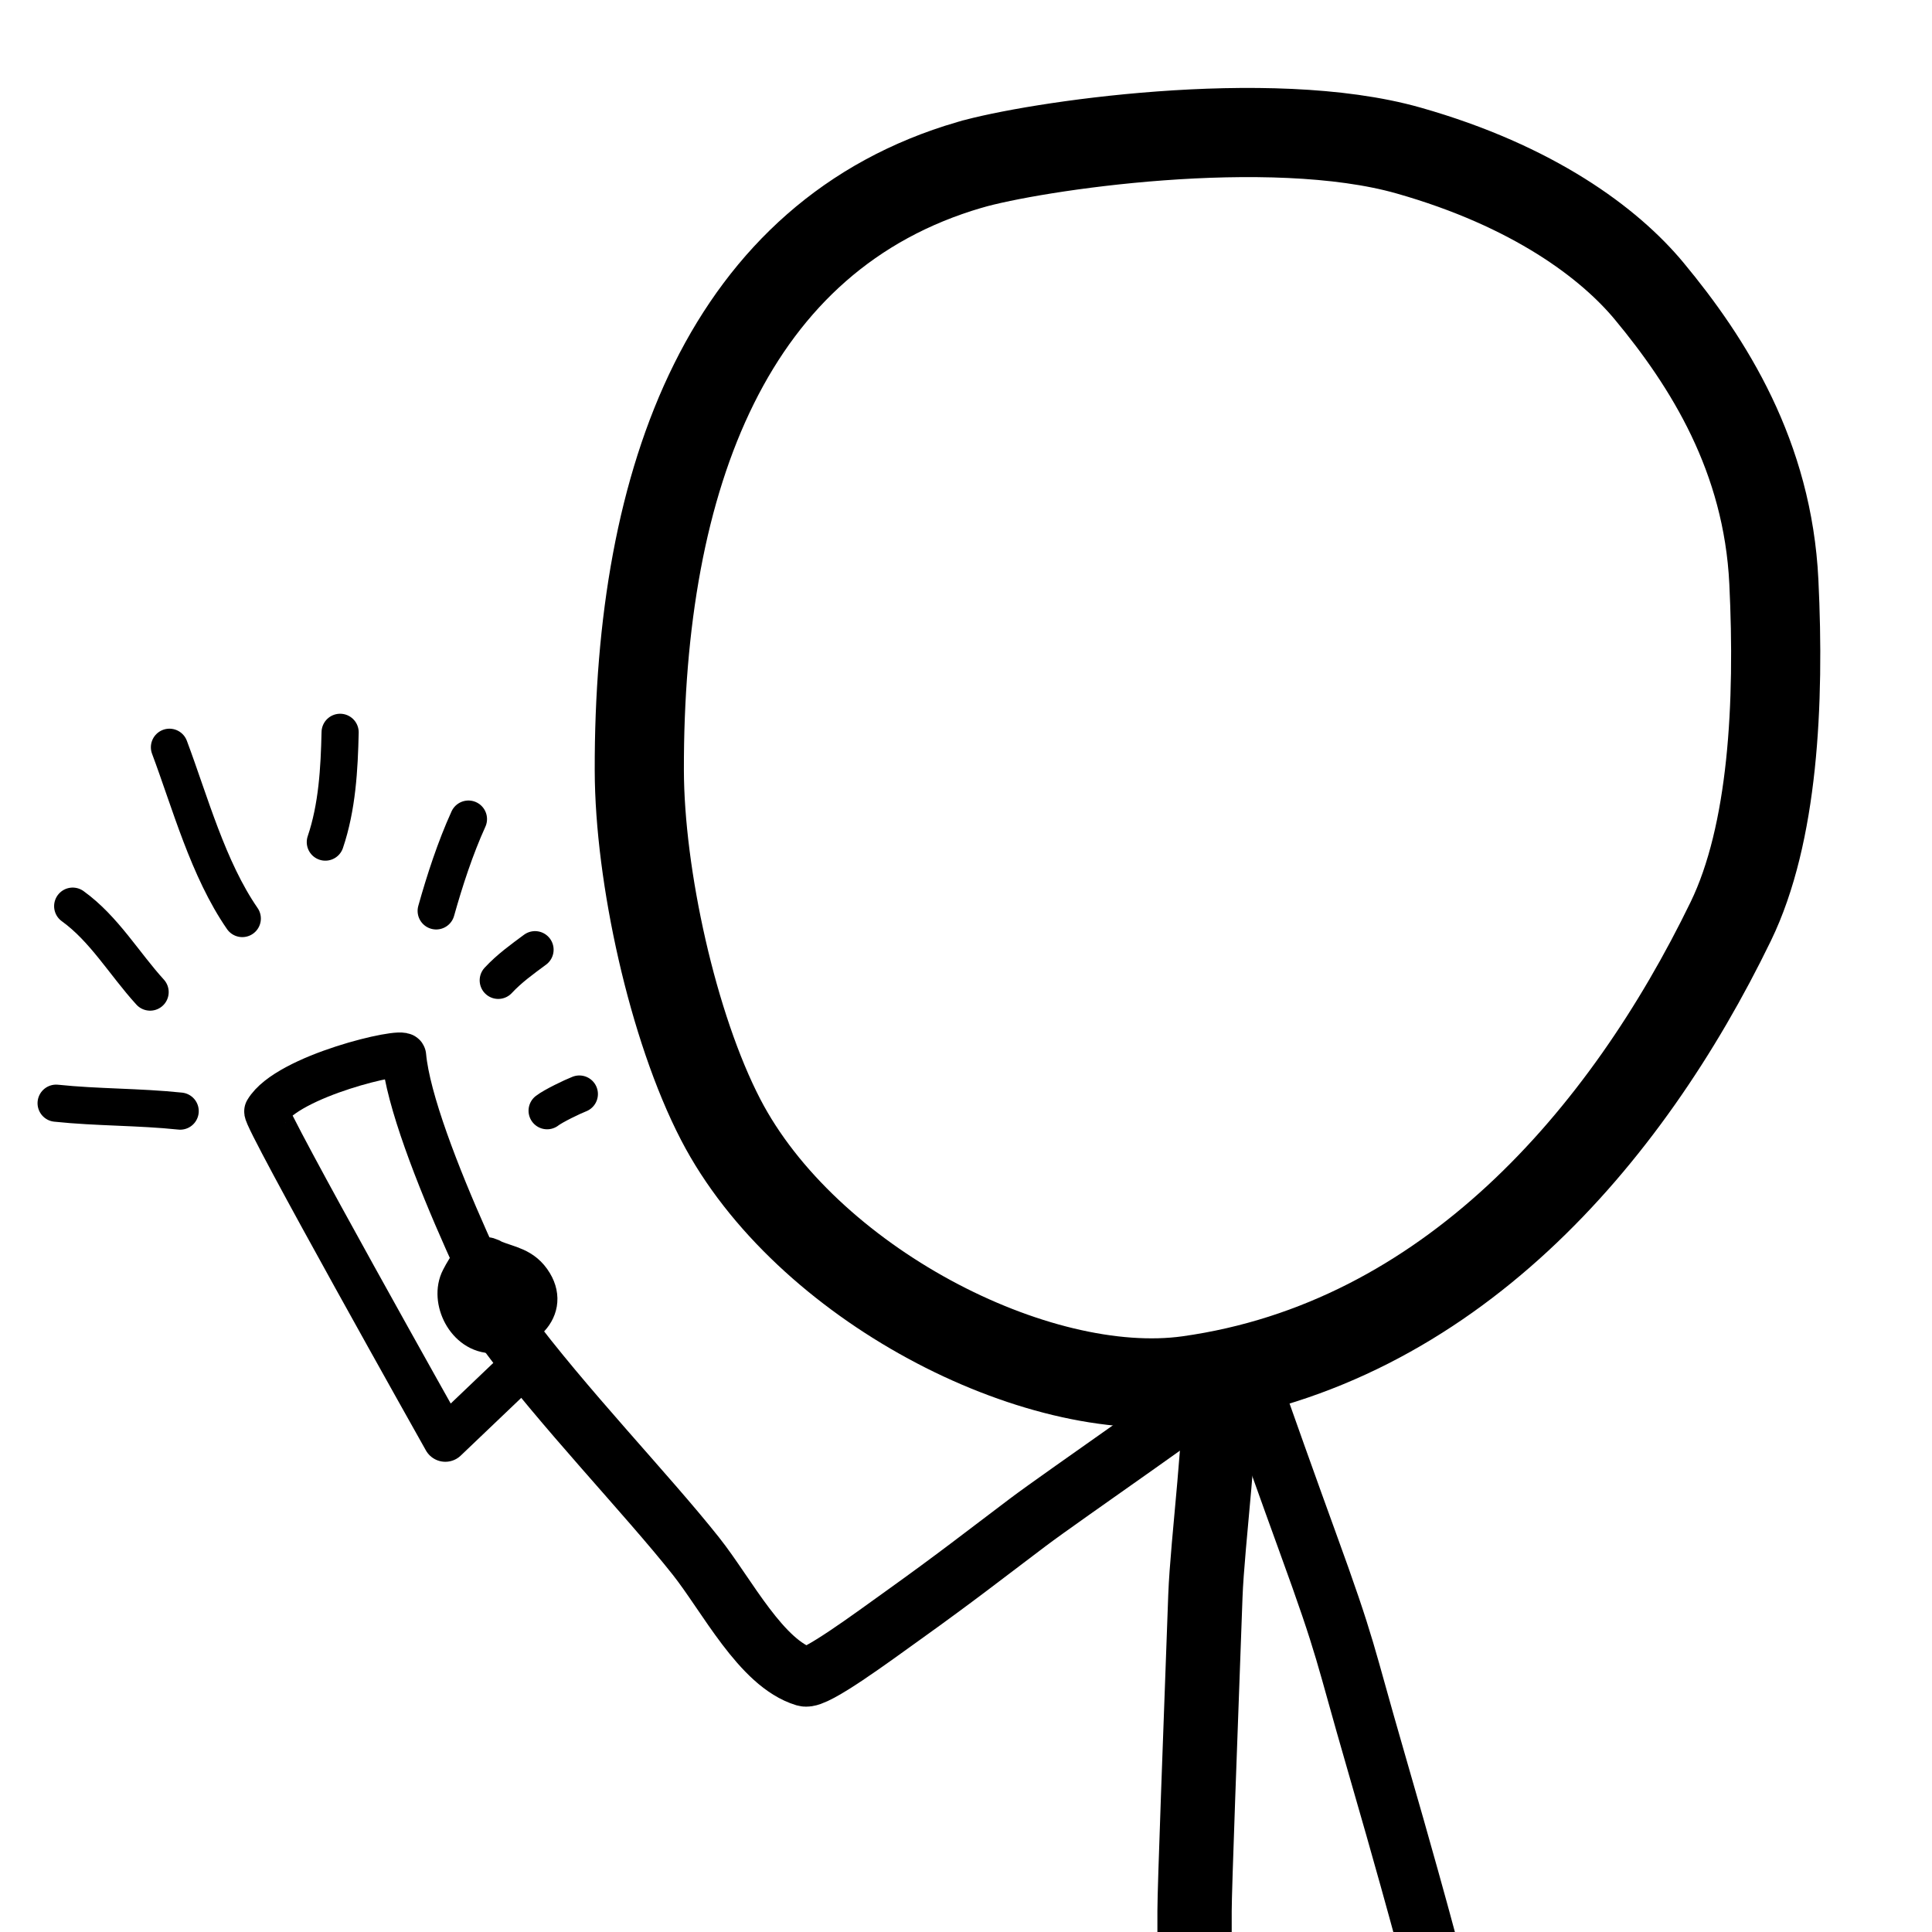 <?xml version="1.0" encoding="UTF-8" standalone="no"?>
<svg
   x="0pt"
   y="0pt"
   width="520pt"
   height="520pt"
   viewBox="0 0 520 520"
   version="1.1"
   id="svg175"
   sodipodi:docname="Notification thick.svg"
   inkscape:export-filename="C:\Users\kiefe\Documents\DevStuff\XKCDFeed\graphics\Notification.png"
   inkscape:export-xdpi="423.33301"
   inkscape:export-ydpi="423.33301"
   inkscape:version="1.1 (c68e22c387, 2021-05-23)"
   xmlns:inkscape="http://www.inkscape.org/namespaces/inkscape"
   xmlns:sodipodi="http://sodipodi.sourceforge.net/DTD/sodipodi-0.dtd"
   xmlns:xlink="http://www.w3.org/1999/xlink"
   xmlns="http://www.w3.org/2000/svg"
   xmlns:svg="http://www.w3.org/2000/svg">
  <defs
     id="defs179" />
  <sodipodi:namedview
     id="namedview177"
     pagecolor="#505050"
     bordercolor="#eeeeee"
     borderopacity="1"
     inkscape:pageshadow="0"
     inkscape:pageopacity="0"
     inkscape:pagecheckerboard="0"
     inkscape:document-units="pt"
     showgrid="false"
     inkscape:zoom="0.84852814"
     inkscape:cx="116.08336"
     inkscape:cy="437.81695"
     inkscape:window-width="2560"
     inkscape:window-height="1017"
     inkscape:window-x="-8"
     inkscape:window-y="-8"
     inkscape:window-maximized="1"
     inkscape:current-layer="1" />
  <g
     id="1">
    <title
       id="title2">Notification</title>
    <defs
       id="defs12">
      <title
         id="title4">Path</title>
      <g
         id="2">
        <defs
           id="defs7">
          <path
             id="3"
             d="M260.987,44.372 C278.03,39.397,341.525,29.848,379.106,40.512 C412.707,50.046,433.181,65.463,443.869,78.344 C459.843,97.594,475.799,122.844,477.435,156.586 C479.023,189.342,477.252,224.48,465.836,247.998 C437.631,306.101,389.858,361.733,319.962,371.546 C278.911,377.309,216.806,345.38,193.972,301.342 C181.061,276.443,172.135,235.691,172.072,207.359 C171.895,128.237,196.223,63.278,260.987,44.372 z" />
        </defs>
        <use
           xlink:href="#3"
           style="fill:none;opacity:1;stroke:#000000;stroke-linecap:butt;stroke-linejoin:miter;stroke-miterlimit:10;stroke-opacity:1;stroke-width:13.882;"
           id="use9" />
      </g>
    </defs>
    <g
       id="g2747">
      <g
         id="use14">
        <defs
           id="defs2751">
          <path
             id="path2749"
             d="m 260.987,44.372 c 17.043,-4.976 80.538,-14.524 118.119,-3.86 33.601,9.534 54.075,24.951 64.763,37.831 15.974,19.25 31.93,44.501 33.566,78.243 1.588,32.756 -0.183,67.894 -11.599,91.412 -28.205,58.103 -75.978,113.735 -145.874,123.548 -41.051,5.763 -103.156,-26.166 -125.99,-70.204 -12.911,-24.899 -21.837,-65.651 -21.9,-93.983 -0.177,-79.122 24.151,-144.081 88.915,-162.987 z" />
        </defs>
        <path
           id="use2753"
           d="m 260.987,44.372 c 17.043,-4.976 80.538,-14.524 118.119,-3.86 33.601,9.534 54.075,24.951 64.763,37.831 15.974,19.25 31.93,44.501 33.566,78.243 1.588,32.756 -0.183,67.894 -11.599,91.412 -28.205,58.103 -75.978,113.735 -145.874,123.548 -41.051,5.763 -103.156,-26.166 -125.99,-70.204 -12.911,-24.899 -21.837,-65.651 -21.9,-93.983 -0.177,-79.122 24.151,-144.081 88.915,-162.987 z"
           style="fill:none;stroke:#000000;stroke-width:24;stroke-linecap:butt;stroke-linejoin:miter;stroke-miterlimit:10;stroke-opacity:1;stroke-dasharray:none" />
      </g>
    </g>
    <defs
       id="defs24">
      <title
         id="title16">Shape 54</title>
      <g
         id="4">
        <defs
           id="defs19">
          <path
             id="5"
             d="M321.516,514.369 C321.516,508.181,323.063,467.238,324.429,429.624 C324.957,415.078,329.071,384.311,328.214,370.157" />
        </defs>
        <use
           xlink:href="#5"
           style="fill:none;opacity:1;stroke:#000000;stroke-linecap:square;stroke-linejoin:miter;stroke-miterlimit:10;stroke-opacity:1;stroke-width:12.147;"
           id="use21" />
      </g>
    </defs>
    <g
       id="use26">
      <defs
         id="defs2916">
        <path
           id="path2914"
           d="m 321.516,514.369 c 0,-6.188 1.547,-47.131 2.913,-84.745 0.528,-14.546 4.642,-45.313 3.785,-59.467" />
      </defs>
      <path
         id="use2918"
         d="m 321.516,514.369 c 0,-6.188 1.547,-47.131 2.913,-84.745 0.528,-14.546 4.642,-45.313 3.785,-59.467"
         style="fill:none;stroke:#000000;stroke-width:20;stroke-linecap:square;stroke-linejoin:miter;stroke-miterlimit:10;stroke-opacity:1;stroke-dasharray:none" />
    </g>
    <defs
       id="defs36">
      <title
         id="title28">Path</title>
      <g
         id="6">
        <defs
           id="defs31">
          <path
             id="7"
             d="M382.616,517.476 C382.616,517.476,377.986,500.364,370.25,473.701 C361.657,444.083,362.766,444.77,351.794,414.631 C347.966,404.115,339.015,379.158,335.398,368.563" />
        </defs>
        <use
           xlink:href="#7"
           style="fill:none;opacity:1;stroke:#000000;stroke-linecap:square;stroke-linejoin:miter;stroke-miterlimit:10;stroke-opacity:1;stroke-width:10.412;"
           id="use33" />
      </g>
    </defs>
    <g
       id="use38">
      <defs
         id="defs3001">
        <path
           id="path2999"
           d="m 382.616,517.476 c 0,0 -4.63,-17.112 -12.366,-43.775 -8.593,-29.618 -7.484,-28.931 -18.456,-59.07 -3.828,-10.516 -12.779,-35.473 -16.396,-46.068" />
      </defs>
      <path
         id="use3003"
         d="m 382.616,517.476 c 0,0 -4.63,-17.112 -12.366,-43.775 -8.593,-29.618 -7.484,-28.931 -18.456,-59.07 -3.828,-10.516 -12.779,-35.473 -16.396,-46.068"
         style="fill:none;stroke:#000000;stroke-width:16;stroke-linecap:square;stroke-linejoin:miter;stroke-miterlimit:10;stroke-opacity:1;stroke-dasharray:none" />
    </g>
    <defs
       id="defs48">
      <title
         id="title40">Path</title>
      <g
         id="8">
        <defs
           id="defs43">
          <path
             id="9"
             d="M71.73,299.102 C70.93,300.454,119.859,387.439,119.859,387.439 C119.859,387.439,141.582,366.718,141.582,366.718 C140.717,366.122,110.835,307.77,108.706,284.185 C108.538,282.328,77.389,289.531,71.73,299.102 z" />
        </defs>
        <use
           xlink:href="#9"
           style="fill:none;opacity:1;stroke:#000000;stroke-linecap:butt;stroke-linejoin:round;stroke-miterlimit:10;stroke-opacity:1;stroke-width:6.941;"
           id="use45" />
      </g>
    </defs>
    <g
       id="use50">
      <defs
         id="defs3130">
        <path
           id="path3128"
           d="m 71.73,299.102 c -0.799,1.352 48.13,88.337 48.13,88.337 0,0 21.723,-20.721 21.723,-20.721 -0.865,-0.596 -30.747,-58.948 -32.876,-82.533 -0.168,-1.857 -31.317,5.346 -36.977,14.917 z" />
      </defs>
      <path
         id="use3132"
         d="m 71.73,299.102 c -0.799,1.352 48.13,88.337 48.13,88.337 0,0 21.723,-20.721 21.723,-20.721 -0.865,-0.596 -30.747,-58.948 -32.876,-82.533 -0.168,-1.857 -31.317,5.346 -36.977,14.917 z"
         style="fill:none;stroke:#000000;stroke-width:12;stroke-linecap:butt;stroke-linejoin:round;stroke-miterlimit:10;stroke-opacity:1;stroke-dasharray:none" />
    </g>
    <defs
       id="defs62">
      <title
         id="title52">Path</title>
      <g
         id="10">
        <defs
           id="defs55">
          <path
             id="11"
             d="M132.584,339.683 C128.539,337.099,126.322,341.229,124.604,344.479 C121.857,349.676,126.031,358.372,132.731,358.237 C139.079,358.109,147.08,352.781,142.854,345.749 C140.346,341.576,136.799,341.409,132.584,339.683 z" />
        </defs>
        <use
           xlink:href="#11"
           style="fill:#000000;fill-opacity:1;fill-rule:nonzero;opacity:1;stroke:none;"
           id="use57" />
        <use
           xlink:href="#11"
           style="fill:none;opacity:1;stroke:#000000;stroke-linecap:butt;stroke-linejoin:round;stroke-miterlimit:10;stroke-opacity:1;stroke-width:6.941;"
           id="use59" />
      </g>
    </defs>
    <g
       id="use64">
      <defs
         id="defs3059">
        <path
           id="path3057"
           d="m 132.584,339.683 c -4.045,-2.584 -6.262,1.546 -7.98,4.796 -2.747,5.197 1.427,13.893 8.127,13.758 6.348,-0.128 14.349,-5.456 10.123,-12.488 -2.508,-4.173 -6.055,-4.34 -10.27,-6.066 z" />
      </defs>
      <path
         id="use3061"
         d="m 132.584,339.683 c -4.045,-2.584 -6.262,1.546 -7.98,4.796 -2.747,5.197 1.427,13.893 8.127,13.758 6.348,-0.128 14.349,-5.456 10.123,-12.488 -2.508,-4.173 -6.055,-4.34 -10.27,-6.066 z"
         style="fill:#000000;fill-opacity:1;fill-rule:nonzero;stroke:none" />
      <path
         id="use3063"
         d="m 132.584,339.683 c -4.045,-2.584 -6.262,1.546 -7.98,4.796 -2.747,5.197 1.427,13.893 8.127,13.758 6.348,-0.128 14.349,-5.456 10.123,-12.488 -2.508,-4.173 -6.055,-4.34 -10.27,-6.066 z"
         style="fill:none;stroke:#000000;stroke-width:12;stroke-linecap:butt;stroke-linejoin:round;stroke-miterlimit:10;stroke-opacity:1;stroke-dasharray:none" />
    </g>
    <defs
       id="defs74">
      <title
         id="title66">Path</title>
      <g
         id="12">
        <defs
           id="defs69">
          <path
             id="13"
             d="M335.398,367.312 C326.184,375.13,286.429,402.367,276.648,409.74 C264.648,418.786,257.497,424.444,243.03,434.797 C234.895,440.619,219.374,452.133,216.649,451.314 C204.911,447.786,195.727,429.464,187.307,418.831 C174.143,402.207,151.32,378.548,135.95,357.764" />
        </defs>
        <use
           xlink:href="#13"
           style="fill:none;opacity:1;stroke:#000000;stroke-linecap:butt;stroke-linejoin:round;stroke-miterlimit:10;stroke-opacity:1;stroke-width:10.412;"
           id="use71" />
      </g>
    </defs>
    <g
       id="use76">
      <defs
         id="defs3030">
        <path
           id="path3028"
           d="m 335.398,367.312 c -9.214,7.818 -48.969,35.055 -58.75,42.428 -12,9.046 -19.151,14.704 -33.618,25.057 -8.135,5.822 -23.656,17.336 -26.381,16.517 -11.738,-3.528 -20.922,-21.85 -29.342,-32.483 -13.164,-16.624 -35.987,-40.283 -51.357,-61.067" />
      </defs>
      <path
         id="use3032"
         d="m 335.398,367.312 c -9.214,7.818 -48.969,35.055 -58.75,42.428 -12,9.046 -19.151,14.704 -33.618,25.057 -8.135,5.822 -23.656,17.336 -26.381,16.517 -11.738,-3.528 -20.922,-21.85 -29.342,-32.483 -13.164,-16.624 -35.987,-40.283 -51.357,-61.067"
         style="fill:none;stroke:#000000;stroke-width:16;stroke-linecap:butt;stroke-linejoin:round;stroke-miterlimit:10;stroke-opacity:1;stroke-dasharray:none" />
    </g>
    <defs
       id="defs86">
      <title
         id="title78">Shape 42</title>
      <g
         id="14">
        <defs
           id="defs81">
          <path
             id="15"
             d="M156.212,294.849 C157.336,294.565,158.488,294.322,159.669,294.09" />
        </defs>
        <use
           xlink:href="#15"
           style="fill:none;opacity:1;stroke:#000000;stroke-linecap:round;stroke-linejoin:miter;stroke-miterlimit:10;stroke-opacity:1;stroke-width:5.206;"
           id="use83" />
      </g>
    </defs>
    <defs
       id="defs98">
      <title
         id="title90">Shape 41</title>
      <g
         id="16">
        <defs
           id="defs93">
          <path
             id="17"
             d="M152.507,296.009 C150.673,296.721,148.924,297.652,147.258,298.95" />
        </defs>
        <use
           xlink:href="#17"
           style="fill:none;opacity:1;stroke:#000000;stroke-linecap:round;stroke-linejoin:miter;stroke-miterlimit:10;stroke-opacity:1;stroke-width:5.206;"
           id="use95" />
      </g>
    </defs>
    <g
       id="use100">
      <defs
         id="defs3257">
        <path
           id="path3255"
           d="m 152.507,296.009 c -1.834,0.712 -3.583,1.643 -5.249,2.941" />
      </defs>
    </g>
    <defs
       id="defs110">
      <title
         id="title102">Path</title>
      <g
         id="18">
        <defs
           id="defs105">
          <path
             id="19"
             d="M134.104,263.864 C137.072,260.668,140.509,258.202,144.006,255.614" />
        </defs>
        <use
           xlink:href="#19"
           style="fill:none;opacity:1;stroke:#000000;stroke-linecap:round;stroke-linejoin:miter;stroke-miterlimit:10;stroke-opacity:1;stroke-width:5.206;"
           id="use107" />
      </g>
    </defs>
    <g
       id="use112">
      <defs
         id="defs3247">
        <path
           id="path3245"
           d="m 134.104,263.864 c 2.968,-3.196 6.405,-5.662 9.902,-8.25" />
      </defs>
    </g>
    <defs
       id="defs122">
      <title
         id="title114">Path</title>
      <g
         id="20">
        <defs
           id="defs117">
          <path
             id="21"
             d="M117.4,245.168 C119.713,236.94,122.546,228.24,126.083,220.461" />
        </defs>
        <use
           xlink:href="#21"
           style="fill:none;opacity:1;stroke:#000000;stroke-linecap:round;stroke-linejoin:miter;stroke-miterlimit:10;stroke-opacity:1;stroke-width:5.206;"
           id="use119" />
      </g>
    </defs>
    <g
       id="use124">
      <defs
         id="defs3237">
        <path
           id="path3235"
           d="m 117.4,245.168 c 2.313,-8.228 5.146,-16.928 8.683,-24.707" />
      </defs>
    </g>
    <defs
       id="defs134">
      <title
         id="title126">Shape 40</title>
      <g
         id="22">
        <defs
           id="defs129">
          <path
             id="23"
             d="M87.562,226.652 C90.749,217.256,91.329,206.947,91.543,197.106" />
        </defs>
        <use
           xlink:href="#23"
           style="fill:none;opacity:1;stroke:#000000;stroke-linecap:round;stroke-linejoin:miter;stroke-miterlimit:10;stroke-opacity:1;stroke-width:5.206;"
           id="use131" />
      </g>
    </defs>
    <g
       id="use136">
      <defs
         id="defs3227">
        <path
           id="path3225"
           d="m 87.562,226.652 c 3.186,-9.396 3.766,-19.705 3.981,-29.546" />
      </defs>
    </g>
    <defs
       id="defs146">
      <title
         id="title138">Shape 39</title>
      <g
         id="24">
        <defs
           id="defs141">
          <path
             id="25"
             d="M65.213,247.225 C56,233.89,51.168,215.958,45.608,201.127" />
        </defs>
        <use
           xlink:href="#25"
           style="fill:none;opacity:1;stroke:#000000;stroke-linecap:round;stroke-linejoin:miter;stroke-miterlimit:10;stroke-opacity:1;stroke-width:5.206;"
           id="use143" />
      </g>
    </defs>
    <g
       id="use148">
      <defs
         id="defs3217">
        <path
           id="path3215"
           d="M 65.213,247.225 C 56,233.89 51.168,215.958 45.608,201.127" />
      </defs>
    </g>
    <defs
       id="defs158">
      <title
         id="title150">Path</title>
      <g
         id="26">
        <defs
           id="defs153">
          <path
             id="27"
             d="M19.563,243.894 C28.019,249.984,33.447,259.389,40.404,267.022" />
        </defs>
        <use
           xlink:href="#27"
           style="fill:none;opacity:1;stroke:#000000;stroke-linecap:round;stroke-linejoin:miter;stroke-miterlimit:10;stroke-opacity:1;stroke-width:5.206;"
           id="use155" />
      </g>
    </defs>
    <g
       id="use160">
      <defs
         id="defs3207">
        <path
           id="path3205"
           d="m 19.563,243.894 c 8.456,6.09 13.883,15.495 20.84,23.128" />
      </defs>
    </g>
    <defs
       id="defs170">
      <title
         id="title162">Path</title>
      <g
         id="28">
        <defs
           id="defs165">
          <path
             id="29"
             d="M15.105,296.927 C26.189,298.094,37.393,297.885,48.494,299.055" />
        </defs>
        <use
           xlink:href="#29"
           style="fill:none;opacity:1;stroke:#000000;stroke-linecap:round;stroke-linejoin:miter;stroke-miterlimit:10;stroke-opacity:1;stroke-width:5.206;"
           id="use167" />
      </g>
    </defs>
    <g
       id="use172">
      <path
         id="use3199"
         style="fill:none;stroke:#000000;stroke-width:10;stroke-linecap:round;stroke-linejoin:miter;stroke-miterlimit:10;stroke-opacity:1;stroke-dasharray:none"
         d="m 15.105,296.927 c 11.084,1.167 22.288,0.958 33.389,2.128 M 19.563,243.894 c 8.456,6.09 13.883,15.495 20.84,23.128 M 65.213,247.225 C 56,233.89 51.168,215.958 45.608,201.127 m 41.954,25.525 c 3.186,-9.396 3.766,-19.705 3.981,-29.546 M 117.4,245.168 c 2.313,-8.228 5.146,-16.928 8.683,-24.707 m 8.021,43.403 c 2.968,-3.196 6.405,-5.662 9.902,-8.25 m 11.926,38.848 c -1.834,0.712 -7.008,3.19 -8.674,4.488"
         sodipodi:nodetypes="cccccccccccccc" />
      <defs
         id="defs3197">
        <path
           id="path3195"
           d="m 15.105,296.927 c 11.084,1.167 22.288,0.958 33.389,2.128" />
      </defs>
    </g>
  </g>
</svg>
